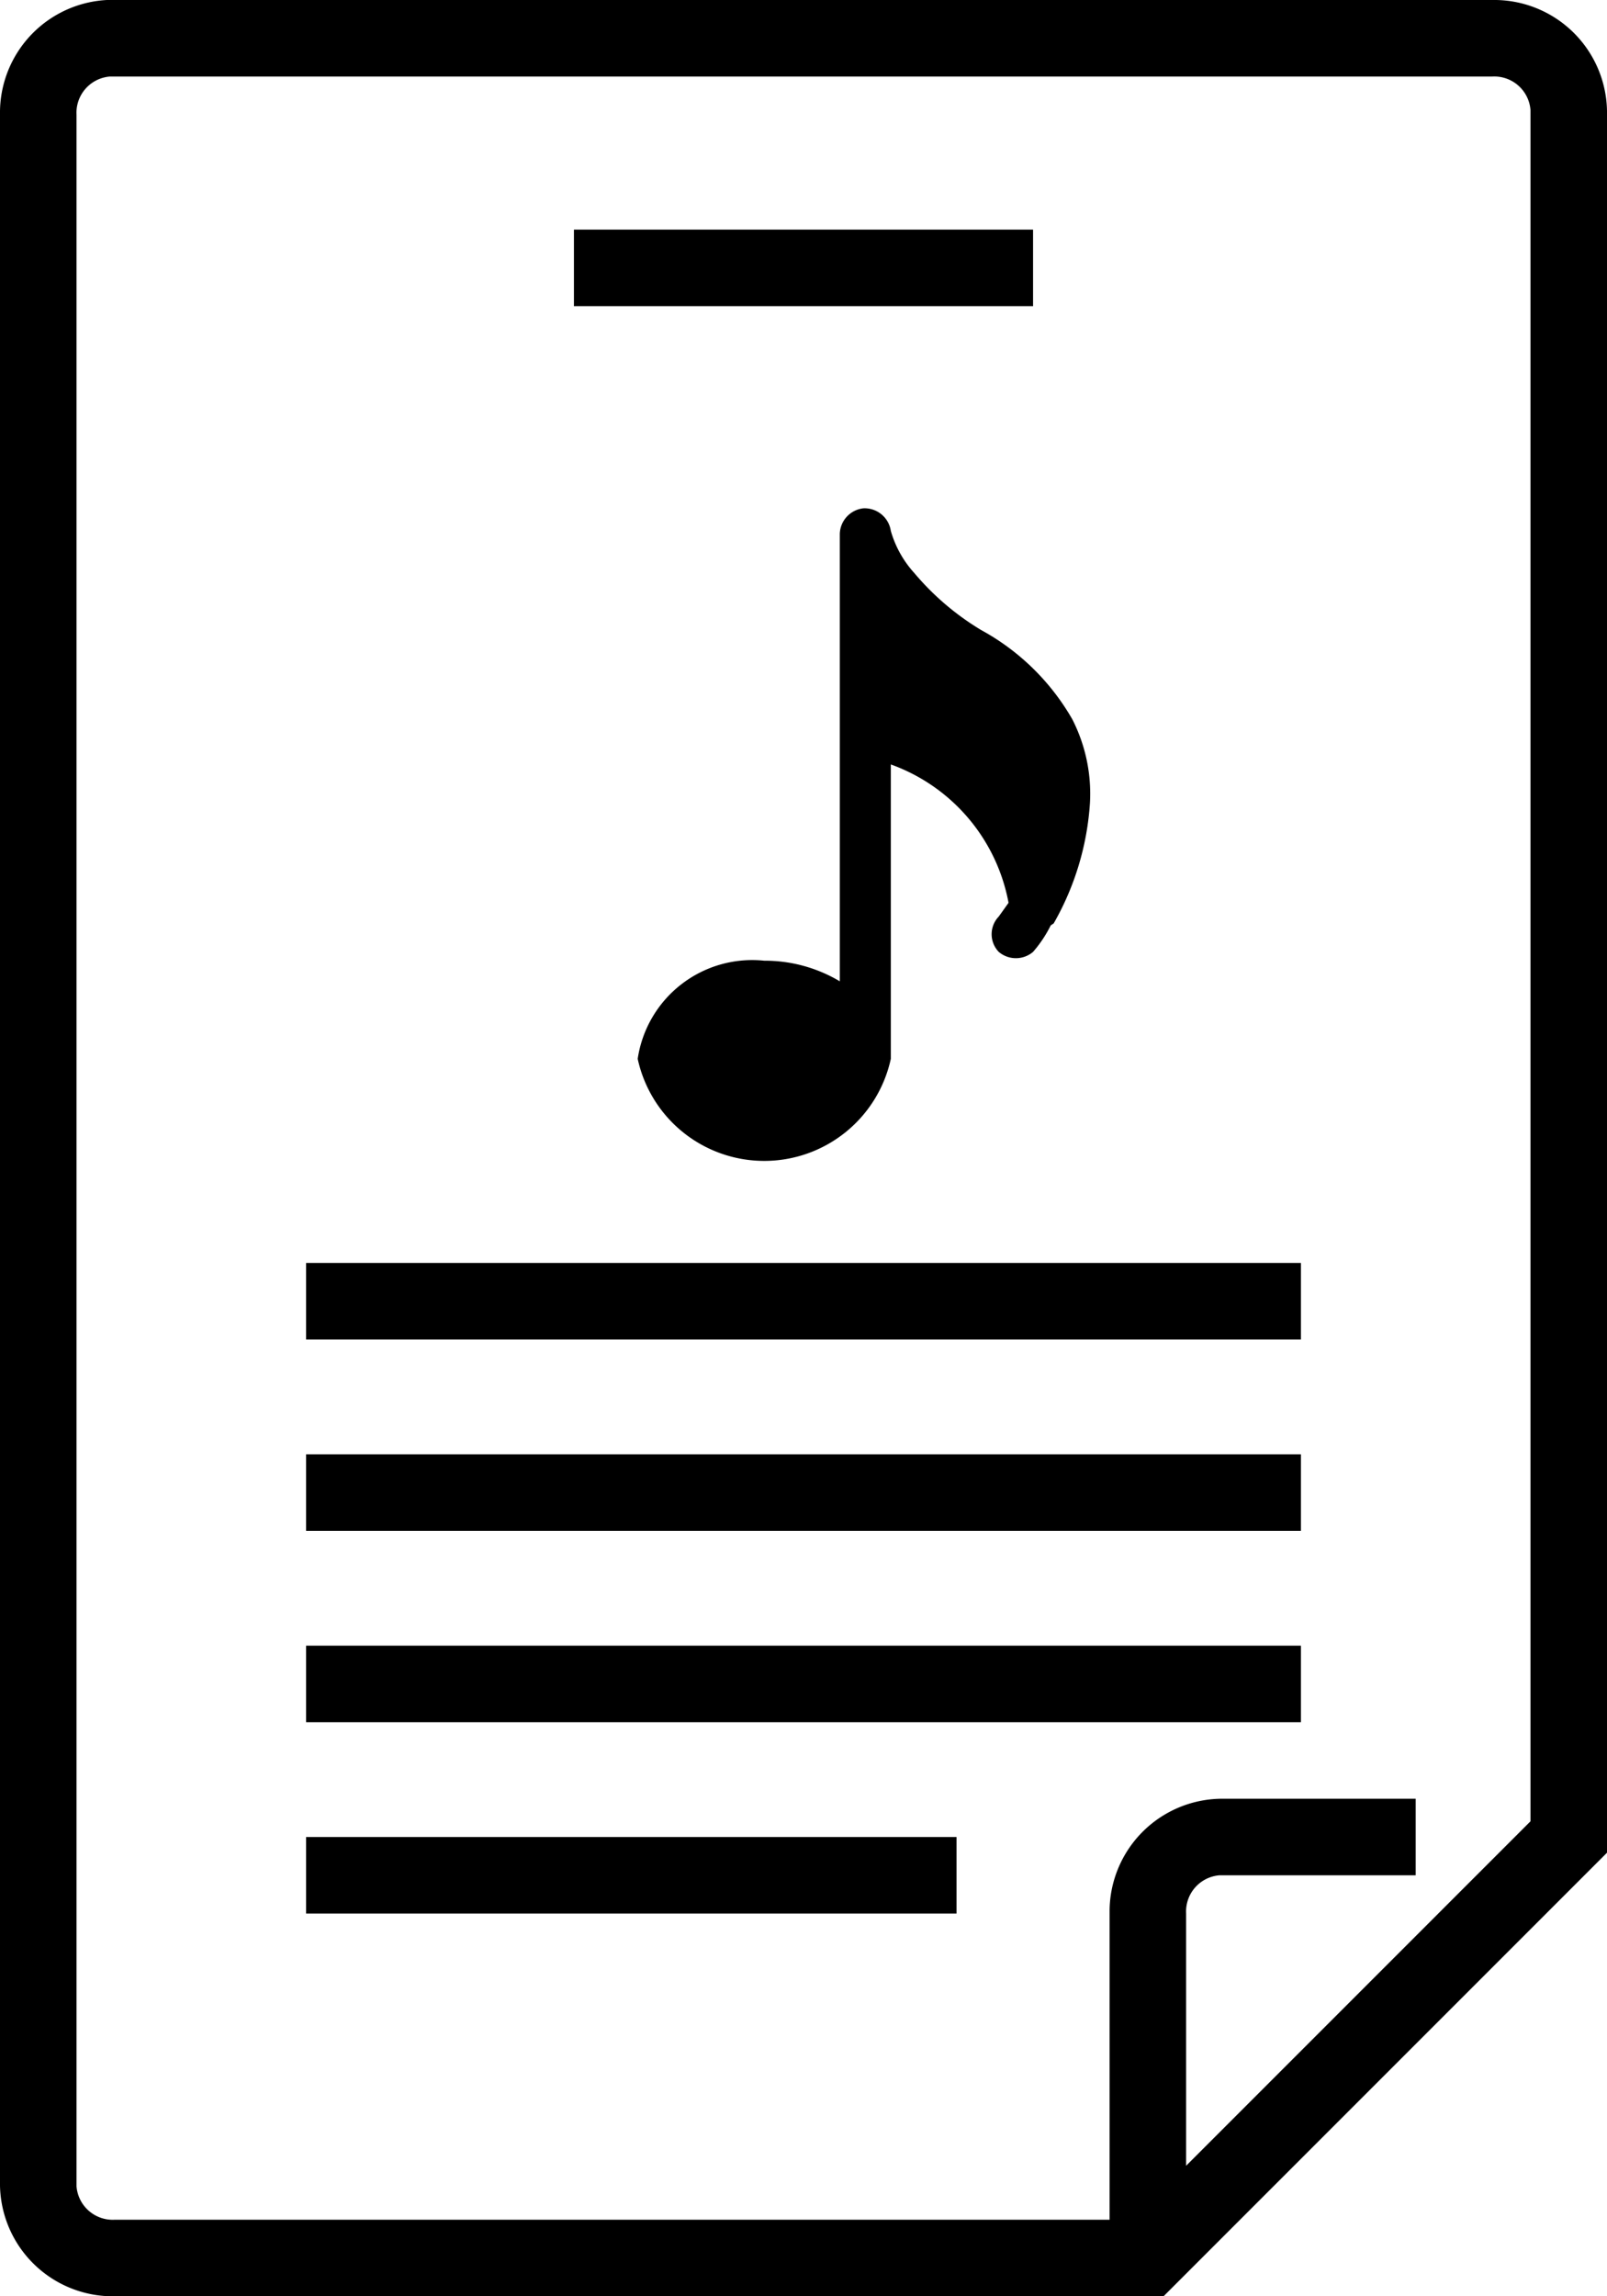 <svg id="Layer_1" data-name="Layer 1" xmlns="http://www.w3.org/2000/svg" viewBox="0 0 16.38 23.4"><defs><style>.cls-1{fill:none;}.cls-2{fill:#000000;}</style></defs><title>Short-Bio</title><rect class="cls-1" x="-418" y="-199.87" width="834" height="261"/><path id="Path_2104" data-name="Path 2104" class="cls-2" d="M15.21,0h-14A1.15,1.15,0,0,0,0,1.13v21.1A1.15,1.15,0,0,0,1.13,23.4H11.86l4.52-4.52V1.17A1.15,1.15,0,0,0,15.25,0Zm.39,18.56-3.51,3.51V19.5a.37.37,0,0,1,.34-.39h2v-.78H12.48a1.15,1.15,0,0,0-1.17,1.13v3.16H1.17a.37.37,0,0,1-.39-.34V1.17A.37.37,0,0,1,1.12.78H15.21a.37.37,0,0,1,.39.34V18.56Z"/><path id="Path_2105" data-name="Path 2105" class="cls-2" d="M5.85,2.34h4.68v.78H5.85Z"/><path id="Path_2106" data-name="Path 2106" class="cls-2" d="M3.12,12.87H13.26v.78H3.12Z"/><path id="Path_2107" data-name="Path 2107" class="cls-2" d="M3.12,14.82H13.26v.78H3.12Z"/><path id="Path_2108" data-name="Path 2108" class="cls-2" d="M3.12,16.77H13.26v.78H3.12Z"/><path id="Path_2109" data-name="Path 2109" class="cls-2" d="M3.12,18.72H9.75v.78H3.12Z"/><path id="music-2" class="cls-2" d="M10.74,9.41a2.84,2.84,0,0,0,.37-1.23,1.67,1.67,0,0,0-.18-.85A2.39,2.39,0,0,0,10,6.42a2.72,2.72,0,0,1-.68-.58l0,0a1.08,1.08,0,0,1-.24-.43.27.27,0,0,0-.28-.23.27.27,0,0,0-.24.26V10a1.49,1.49,0,0,0-.77-.21,1.18,1.18,0,0,0-1.29,1,1.32,1.32,0,0,0,2.58,0v-3a1.86,1.86,0,0,1,1.2,1.41l-.1.14a.26.26,0,0,0,0,.36.27.27,0,0,0,.35,0,1.27,1.27,0,0,0,.18-.27Z"/></svg>
